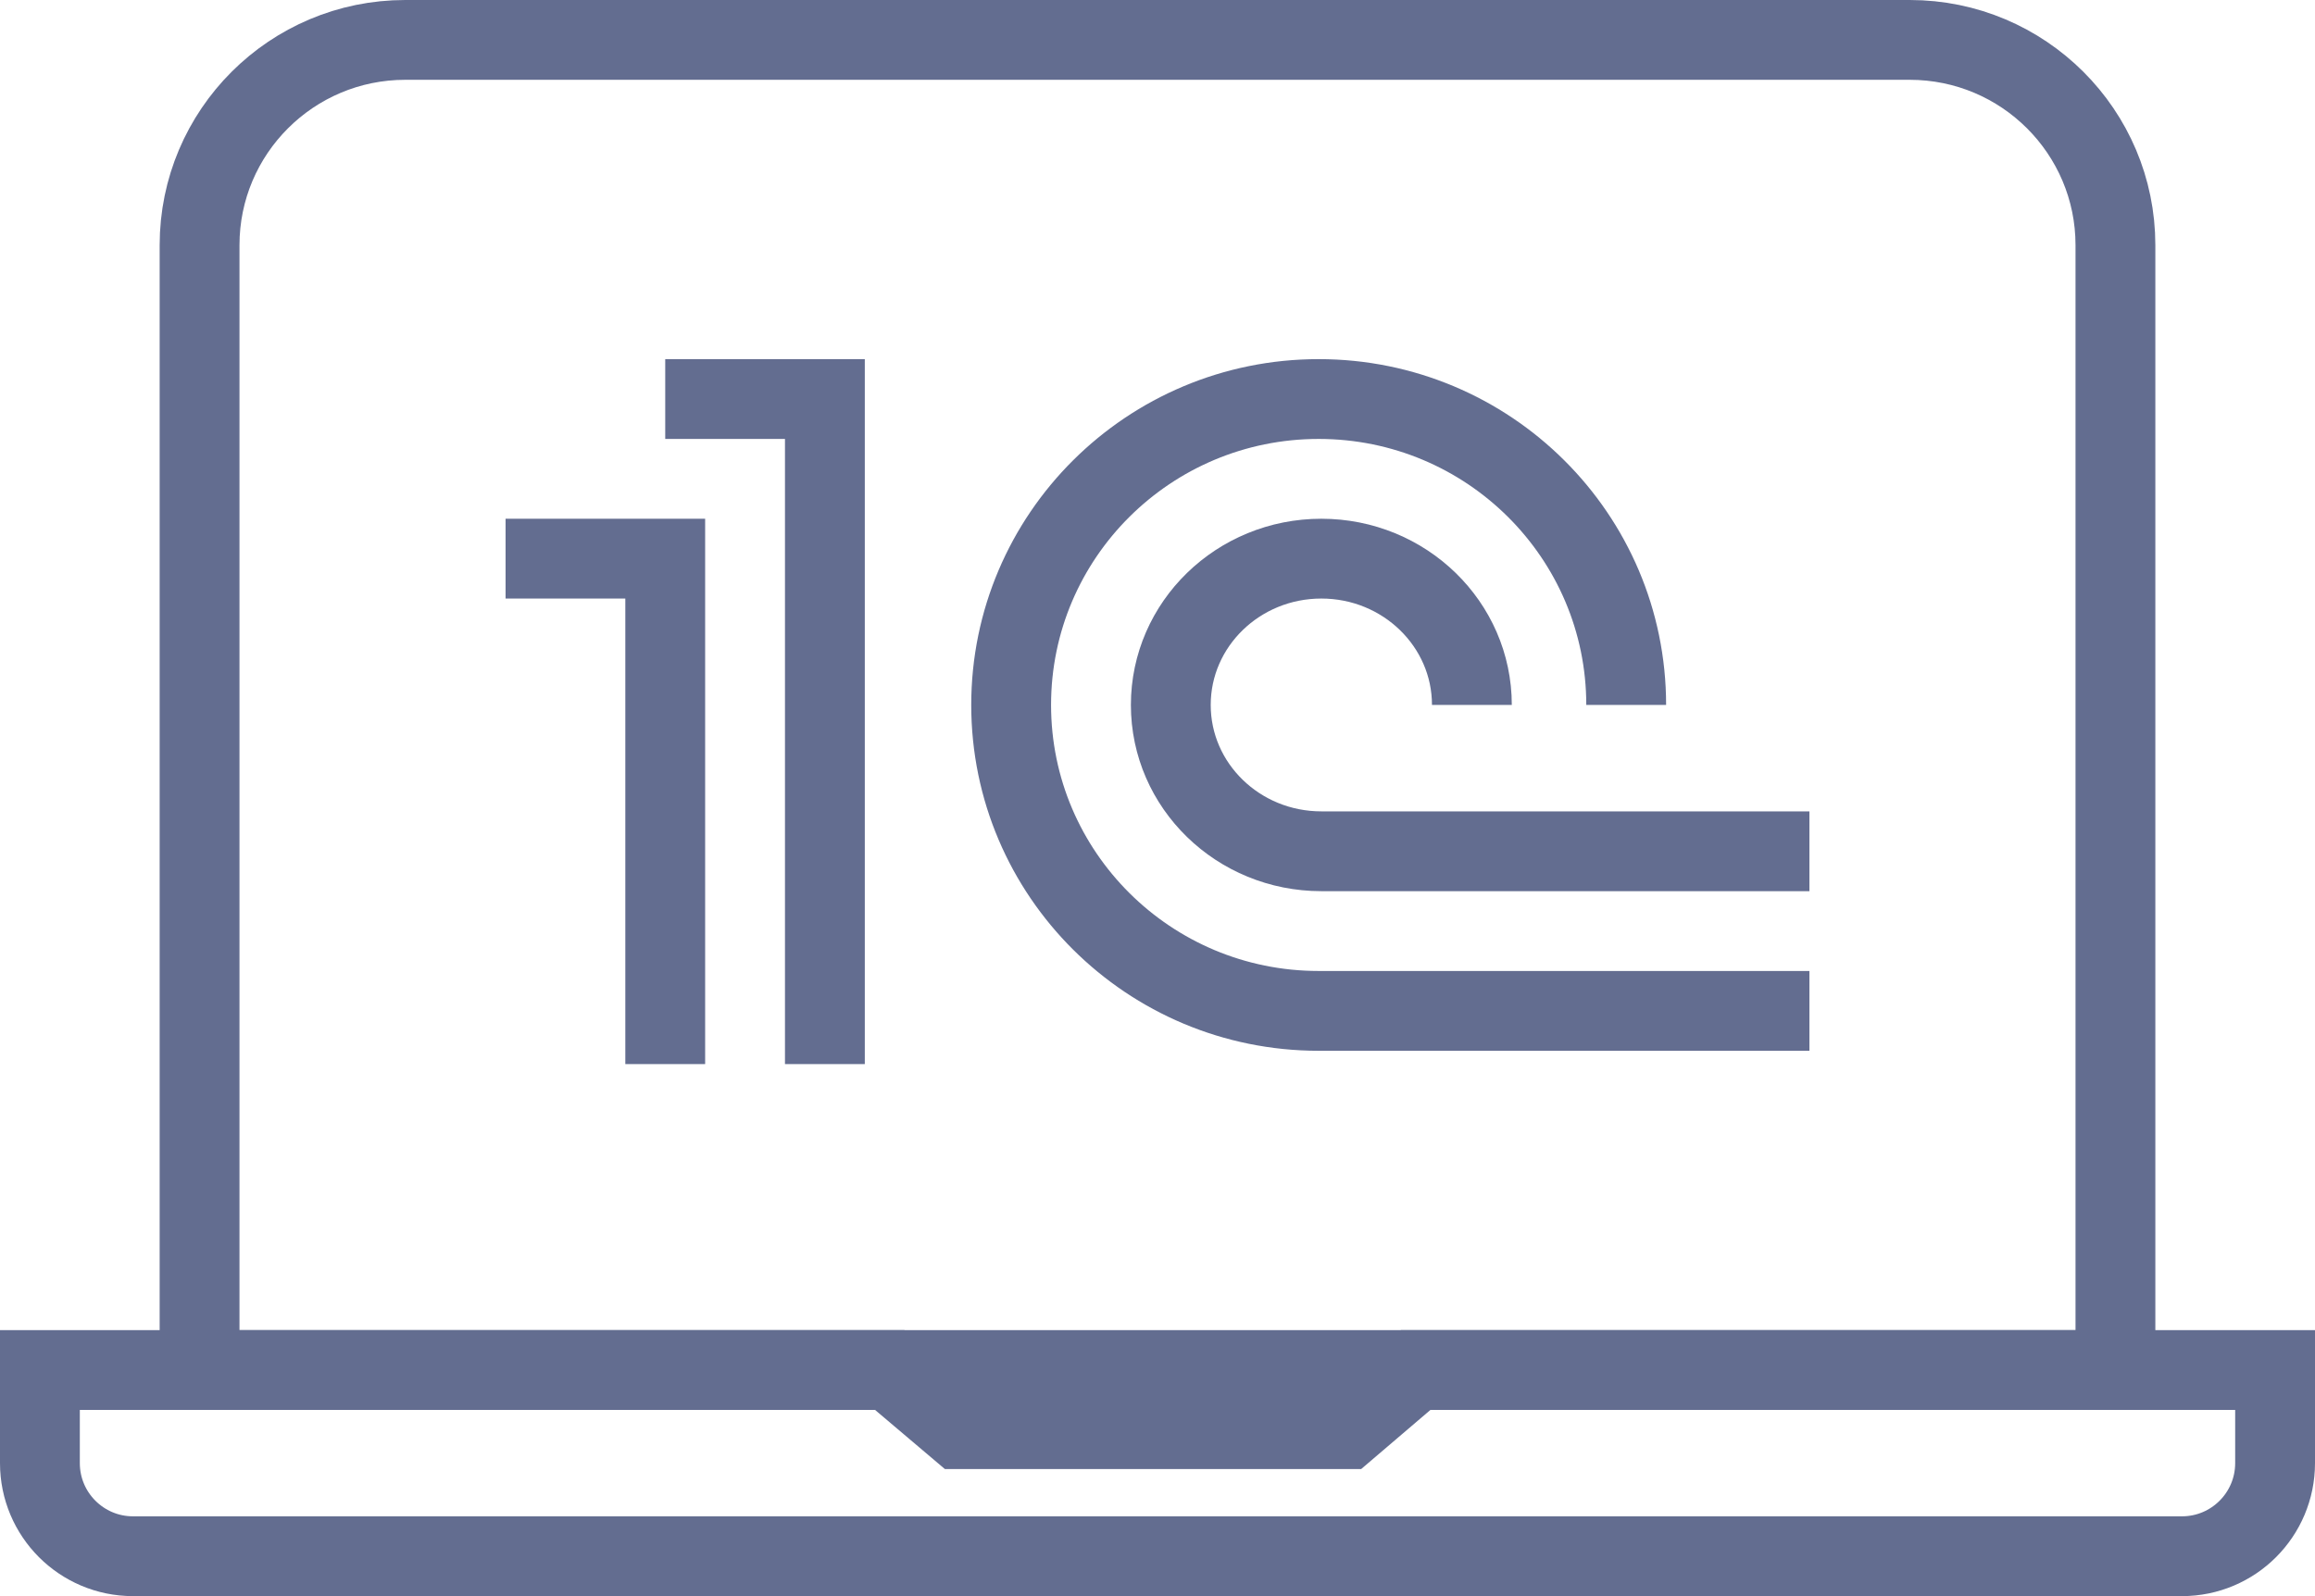 <?xml version="1.0" encoding="UTF-8"?>
<svg width="87px" height="60px" viewBox="0 0 87 60" version="1.1" xmlns="http://www.w3.org/2000/svg" xmlns:xlink="http://www.w3.org/1999/xlink">
    <!-- Generator: Sketch 48.1 (47250) - http://www.bohemiancoding.com/sketch -->
    <title>imc 1с</title>
    <desc>Created with Sketch.</desc>
    <defs></defs>
    <g id="Page-1" stroke="none" stroke-width="1" fill="none" fill-rule="evenodd">
        <g id="imc-1с" stroke="#636D90" stroke-width="3">
            <path d="M7.5,51.5 L79.5,51.5 L79.5,9.217 C79.5,4.956 76.039,1.5 71.769,1.5 L15.231,1.5 C10.961,1.5 7.5,4.956 7.5,9.217 L7.5,51.5 Z" id="Rectangle"></path>
            <path d="M1.5,51.5 L1.5,55 C1.5,56.933 3.067,58.5 5,58.5 L82,58.5 C83.933,58.5 85.5,56.933 85.5,55 L85.5,51.5 L53.204,51.5 L50.602,53.722 L36.058,53.722 L33.435,51.5 L1.5,51.5 Z" id="Rectangle"></path>
            <path d="M61.114,26.5 C61.114,20.149 55.94,15 49.557,15 C43.174,15 38,20.149 38,26.5 C38,32.851 43.174,38 49.557,38 L68,38" id="Oval-2"></path>
            <path d="M55.315,26.5 C55.315,23.462 52.782,21 49.657,21 C46.533,21 44,23.462 44,26.5 C44,29.538 46.533,32 49.657,32 L68,32" id="Oval-2"></path>
            <polyline id="Path-2" points="25 15 31 15 31 40"></polyline>
            <polyline id="Path-2" points="19 21 25 21 25 40"></polyline>
        </g>
    </g>
</svg>